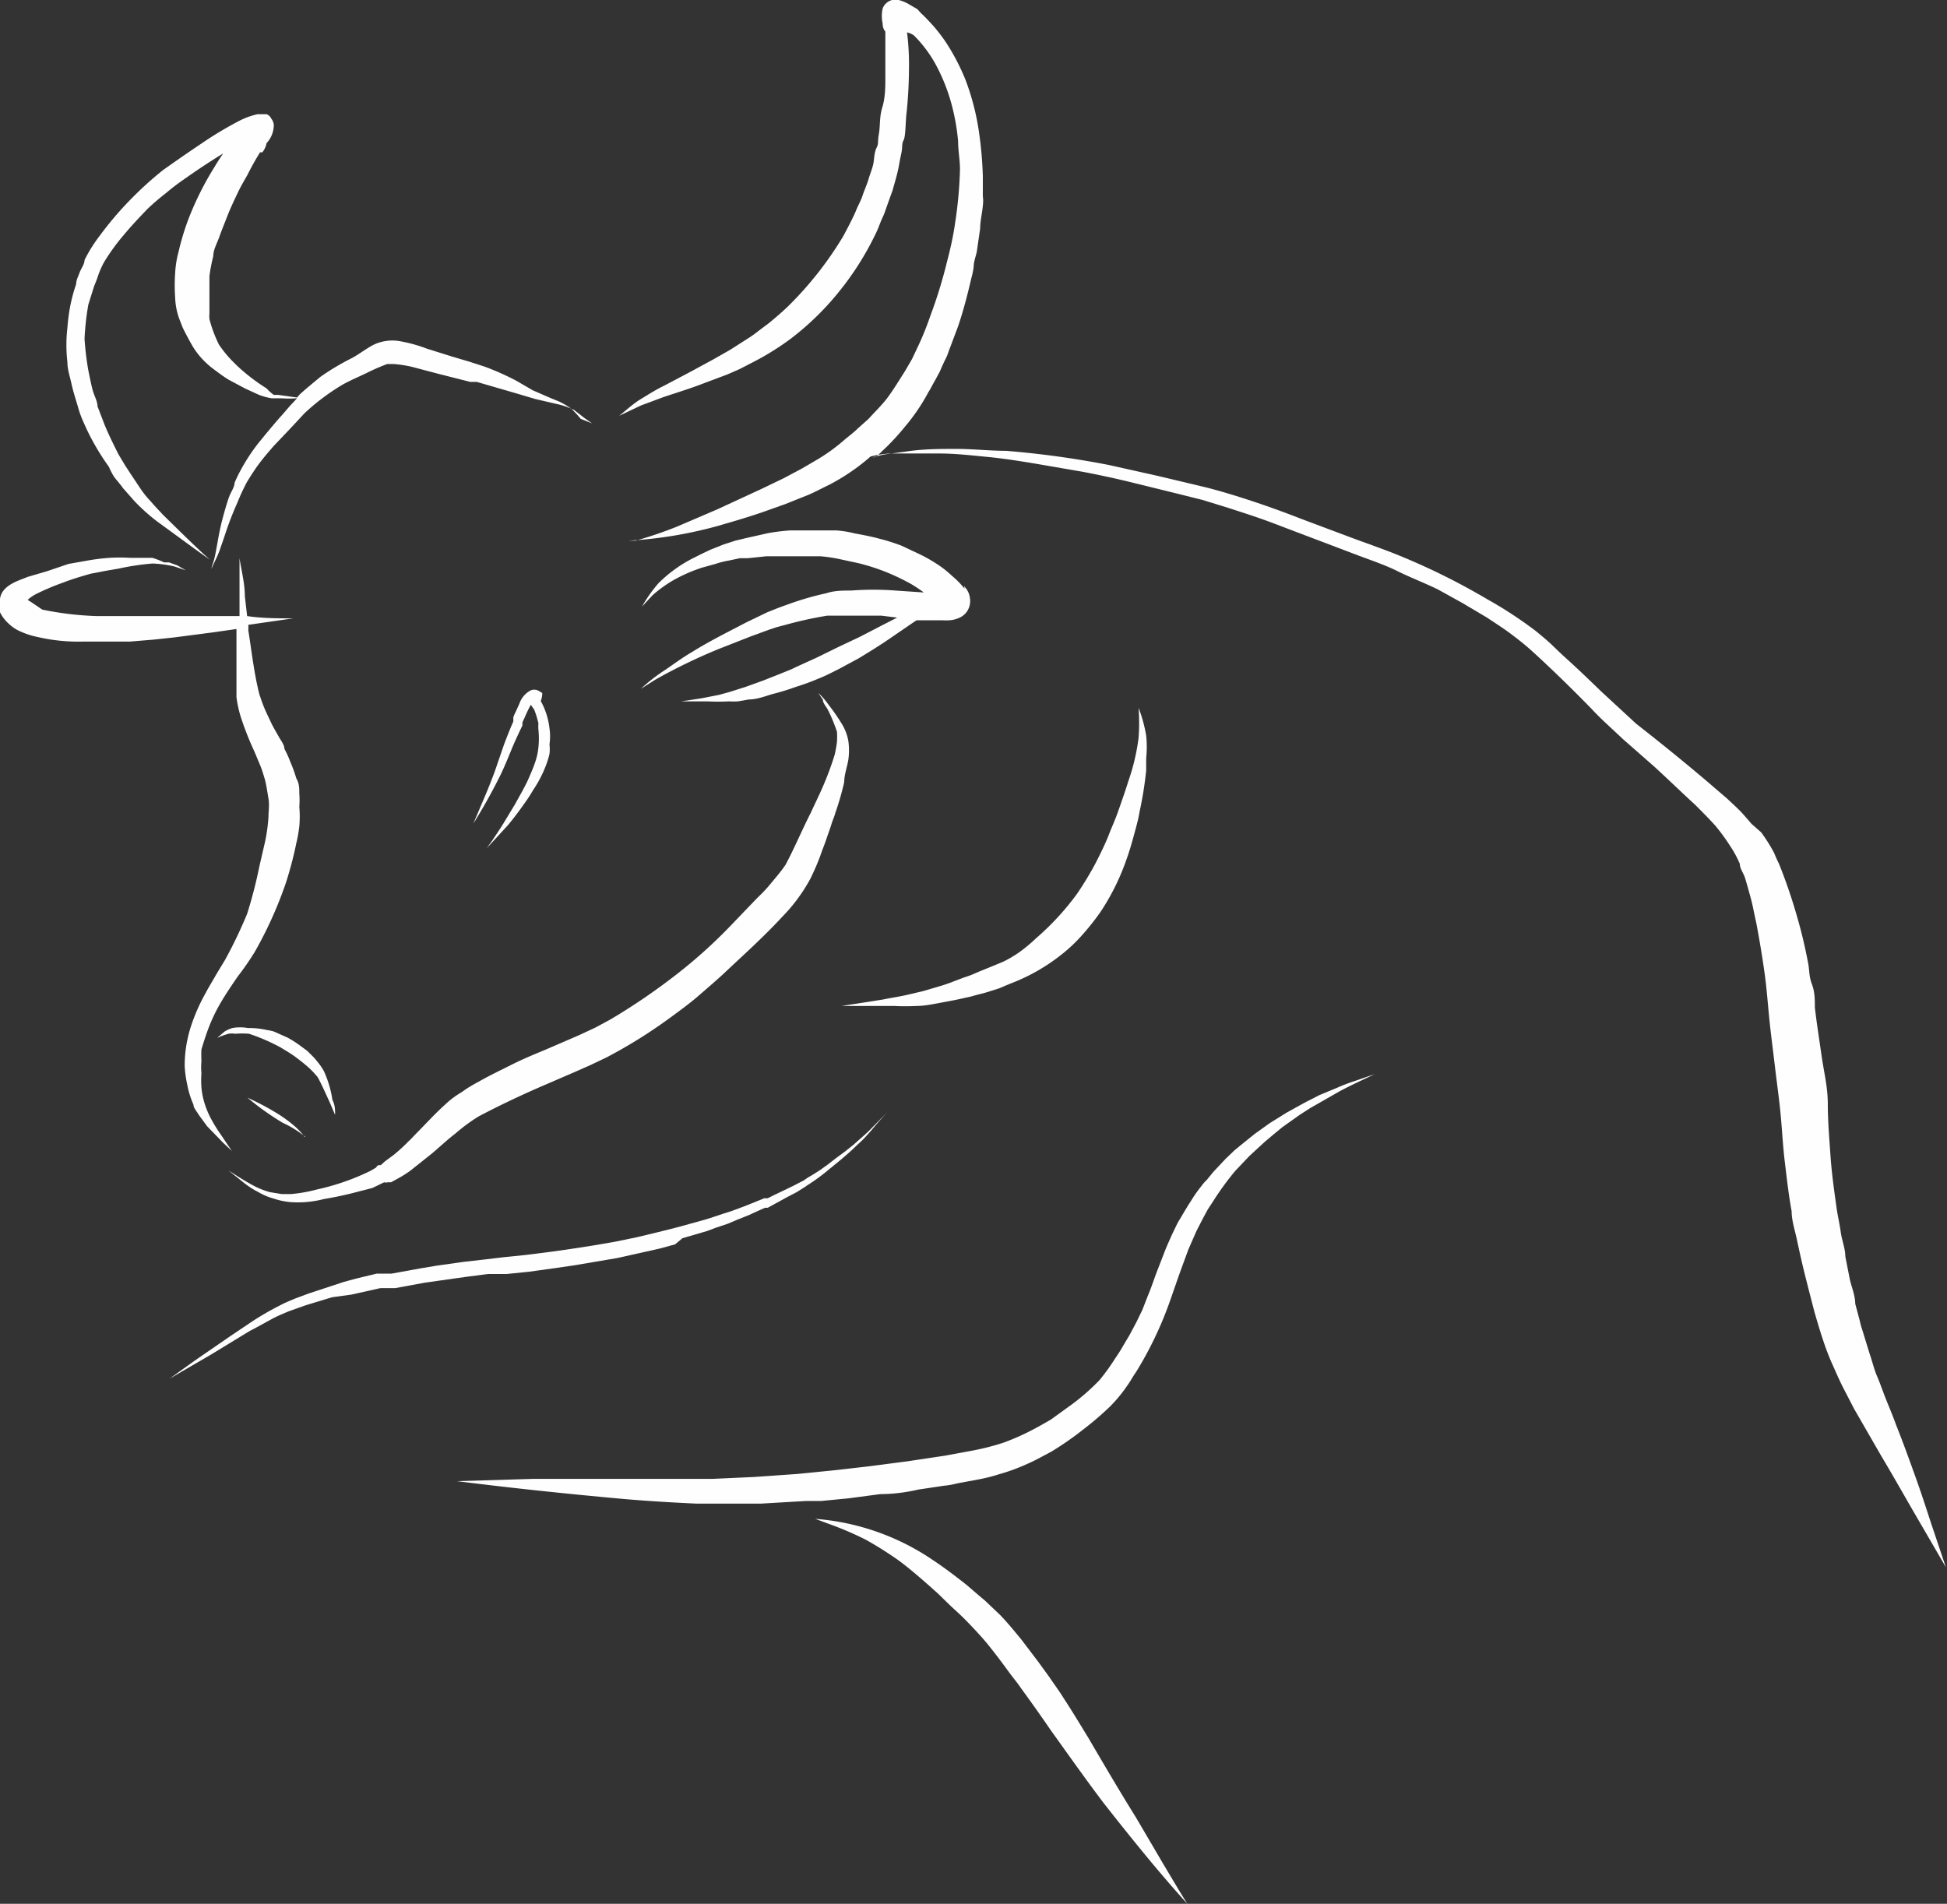 <svg xmlns="http://www.w3.org/2000/svg" viewBox="0 0 51.13 50"><rect x="0" y="0" width="51.13" height="50" fill="#333333" stroke="none"/><defs><style>.cls-1{fill:#fefefe;}</style></defs><title>taurus</title><g id="Layer_2" data-name="Layer 2"><g id="OBJECTS"><path class="cls-1" d="M3,12.53c.08.1.16.19.23.29l.3.34a5,5,0,0,0,.59.53l1,.73.39.28h0c-.42-.38-.82-.78-1.23-1.18-.1-.11-.21-.22-.31-.34a2.54,2.54,0,0,1-.29-.36l-.24-.36-.15-.23-.18-.3c-.13-.26-.26-.52-.37-.79l-.18-.47c0-.12-.07-.25-.11-.37s-.09-.38-.13-.57a7.83,7.83,0,0,1-.1-.83A7,7,0,0,1,2.32,8l.15-.48.08-.2a2.3,2.3,0,0,1,.18-.43,5.44,5.44,0,0,1,.53-.73c.19-.23.4-.45.61-.67a6.4,6.4,0,0,1,.49-.42,6,6,0,0,1,.5-.38q.48-.34,1-.66c-.08.12-.16.24-.23.36a8.09,8.09,0,0,0-.57,1.09,6.49,6.49,0,0,0-.37,1.13,2.62,2.62,0,0,0-.09.56,4.7,4.7,0,0,0,0,.65,1.8,1.8,0,0,0,.11.56l.09.23c.09.18.18.35.28.52a2.17,2.17,0,0,0,.55.58c.12.09.24.18.37.26l.43.23.37.17a1.78,1.78,0,0,0,.33.09h.25a3,3,0,0,0,.42,0l0,0-.1.11c-.11.11-.21.24-.32.36s-.42.49-.62.74a5,5,0,0,0-.43.66,3.78,3.78,0,0,0-.17.35c0,.11-.09.23-.14.36s-.15.47-.21.72-.1.51-.15.77-.08.27-.11.41h0l.15-.32a2.49,2.49,0,0,0,.11-.29c.07-.19.13-.39.2-.58s.14-.36.22-.54a5.69,5.69,0,0,1,.26-.56c.1-.16.2-.32.32-.48s.25-.31.38-.46l.41-.43L8,10.85a5.81,5.81,0,0,1,1-.75h0c.2-.11.41-.2.62-.3a5.38,5.38,0,0,1,.55-.24l.17,0a3.4,3.4,0,0,1,.46.07l.76.2h0l.79.2.17,0,1,.29.54.16.56.13h0a1.93,1.93,0,0,1,.46.16l.27.21.2.14h0L15.25,11a3,3,0,0,0-.24-.26h0a1.9,1.9,0,0,0-.34-.2l-.22-.09-.46-.2L13.56,10a7,7,0,0,0-.83-.37l-.4-.13-.44-.13-.67-.21a3.93,3.93,0,0,0-.67-.19,1.14,1.14,0,0,0-.77.1c-.18.1-.35.23-.53.33a6.42,6.42,0,0,0-.84.5l-.36.3-.17.15-.08.09-.5-.07-.11,0A1.07,1.07,0,0,1,7,10.2a5.05,5.05,0,0,1-.78-.6l-.11-.11a3,3,0,0,1-.36-.44,3.4,3.4,0,0,1-.25-.67.83.83,0,0,1,0-.15c0-.12,0-.23,0-.35s0-.42,0-.63a4.76,4.76,0,0,1,.1-.52c0-.17.1-.34.16-.51s.15-.39.22-.57.17-.39.26-.58.17-.32.26-.48A6.73,6.73,0,0,1,6.83,4l.06,0A.55.55,0,0,0,7,3.76a.7.7,0,0,0,.19-.49.33.33,0,0,0-.07-.16.08.08,0,0,0,0,0A.21.21,0,0,0,7,3L6.89,3,6.76,3a2,2,0,0,0-.47.17,9.69,9.69,0,0,0-1,.6c-.33.22-.66.45-1,.69a9.37,9.37,0,0,0-.93.85,8.84,8.84,0,0,0-.74.88,3.82,3.82,0,0,0-.4.64c0,.11-.09.22-.13.33S2,7.36,2,7.46a4.44,4.44,0,0,0-.16.6,5.17,5.17,0,0,0-.07.55,3.88,3.88,0,0,0,0,.9c0,.2.07.39.11.58s.12.43.18.64.13.35.21.53a6.31,6.31,0,0,0,.59,1A1.88,1.88,0,0,0,3,12.53Z"/><path class="cls-1" d="M5.53,29.36a2.32,2.32,0,0,1-.18-.46,1.86,1.86,0,0,1-.06-.34,2.4,2.4,0,0,1,0-.37,1.67,1.67,0,0,1,0-.32,2.87,2.87,0,0,1,0-.31c.07-.23.14-.45.23-.67a4.48,4.48,0,0,1,.29-.58c.13-.22.28-.44.43-.66A7.31,7.31,0,0,0,6.69,25a10.57,10.57,0,0,0,.83-1.85c.1-.32.19-.65.26-1a3.54,3.54,0,0,0,.08-.45,2.83,2.83,0,0,0,0-.51,2.21,2.21,0,0,0,0-.35c0-.13,0-.27-.08-.4A3.5,3.5,0,0,0,7.62,20a2.41,2.41,0,0,0-.15-.33c0-.11-.1-.23-.16-.34s-.14-.24-.2-.37-.12-.25-.17-.37-.09-.24-.13-.36c-.14-.55-.2-1.12-.29-1.68a.68.68,0,0,0,0-.14l1.18-.17h0c-.4,0-.81,0-1.21-.06l-.06-.52c0-.34-.09-.67-.14-1h0l0,1.16v.36l-.75,0c-.75,0-1.51,0-2.26,0h-.4l-.35,0a8.35,8.35,0,0,1-1.42-.17L.8,15.8a.18.18,0,0,1-.07-.05v0a1.07,1.07,0,0,1,.22-.15,6.29,6.29,0,0,1,.71-.3c.23-.09.47-.16.71-.23L2.73,15l.4-.07A6.86,6.86,0,0,1,4,14.8a2.89,2.89,0,0,1,.59.08l.29.1h0l-.22-.13-.22-.08-.13,0A2.29,2.29,0,0,0,4,14.65l-.59,0a4.58,4.58,0,0,0-.53,0,5.54,5.54,0,0,0-.57.07l-.51.09L1.24,15l-.51.15-.23.09c-.22.09-.47.23-.5.49a1,1,0,0,0,0,.17,1.21,1.21,0,0,0,0,.18,1,1,0,0,0,.24.31,1,1,0,0,0,.31.2,2.06,2.06,0,0,0,.44.14,4.72,4.72,0,0,0,1.19.12h.63l.6,0,.61-.05.56-.06,1-.13.63-.09v.38c0,.32,0,.63,0,.95,0,.15,0,.31,0,.46a3.1,3.1,0,0,0,.11.51,7.88,7.88,0,0,0,.33.85c.06.13.11.26.17.4s.09.25.13.38.07.35.1.52,0,.33,0,.49a4.62,4.62,0,0,1-.09.65l-.15.65A12.06,12.06,0,0,1,6.49,24a12.25,12.25,0,0,1-.58,1.21l-.23.38c-.09.16-.19.32-.28.49A4.88,4.88,0,0,0,5,27a3.36,3.36,0,0,0-.15,1,3,3,0,0,0,.07.5,2.32,2.32,0,0,0,.16.51c0,.09.09.18.14.27l.22.3.34.35c.1.11.21.2.31.3h0L5.8,29.8A4,4,0,0,1,5.53,29.36Z"/><path class="cls-1" d="M6.72,25l0,0v0A.16.16,0,0,1,6.72,25Z"/><path class="cls-1" d="M5.9,27.09l-.2.17h0A2,2,0,0,1,6,27.15a.55.55,0,0,1,.18,0,2.2,2.2,0,0,1,.36,0,5.08,5.08,0,0,1,.83.36c.13.08.27.16.39.25s.25.19.37.3l.09.09.09.1a.41.41,0,0,1,.07.11c.1.19.18.38.27.57l.15.35h0c0-.13,0-.26-.07-.39a2.81,2.81,0,0,0-.22-.75,1.38,1.38,0,0,0-.17-.25,1.49,1.49,0,0,0-.12-.14l-.15-.15-.15-.11a2.92,2.92,0,0,0-.37-.24l-.36-.16A1.39,1.39,0,0,0,7,27.05,2,2,0,0,0,6.51,27a1.12,1.12,0,0,0-.41,0A.88.88,0,0,0,5.9,27.09Z"/><path class="cls-1" d="M7.57,29.56a2.71,2.71,0,0,1,.45.3H8a1.86,1.86,0,0,0-.27-.29,3.58,3.58,0,0,0-.39-.29,6.78,6.78,0,0,0-.84-.45h0a7.18,7.18,0,0,0,.91.65h0Z"/><path class="cls-1" d="M9.78,31.2l.31-.15a.13.13,0,0,0,.09,0l.09,0,.2-.11a3,3,0,0,0,.3-.19l.29-.23.3-.24c.2-.17.39-.35.6-.51a4.57,4.57,0,0,1,.61-.45c.53-.28,1.08-.54,1.63-.78l.88-.38.43-.19.42-.2a13.15,13.15,0,0,0,1.68-1.05c.26-.19.52-.38.76-.59s.49-.42.72-.64c.49-.46,1-.92,1.45-1.41a4.43,4.43,0,0,0,.74-1,6.39,6.39,0,0,0,.26-.6c.05-.15.11-.29.16-.44s.09-.25.13-.38.08-.21.11-.32a7.32,7.32,0,0,0,.23-.8c0-.2.08-.4.11-.6a1.84,1.84,0,0,0,0-.47A1.28,1.28,0,0,0,22.1,19a5.36,5.36,0,0,0-.34-.49,2,2,0,0,0-.27-.31h0l.12.18c0,.09.09.18.13.26a4.17,4.17,0,0,1,.24.58,2.34,2.34,0,0,1,0,.26,3.43,3.43,0,0,1-.06.34,8,8,0,0,1-.32.86c-.1.23-.21.45-.31.67-.23.45-.42.91-.66,1.36-.12.18-.27.35-.41.52s-.24.26-.36.38l-.72.75a13.15,13.15,0,0,1-1.36,1.22,16.66,16.66,0,0,1-1.56,1.08l-.2.12-.39.21-.43.2-.88.38c-.29.12-.58.24-.86.38s-.57.28-.84.43-.34.19-.49.3a2.29,2.29,0,0,0-.43.32c-.28.25-.53.53-.79.79l-.18.19.05-.06a4.27,4.27,0,0,1-.44.41l-.23.17L10,30.6l-.06,0a.12.12,0,0,0-.06.06l-.15.09a6.2,6.2,0,0,1-1.41.49h0a3.87,3.87,0,0,1-.68.12H7.4l-.31-.05a2.14,2.14,0,0,1-.52-.22c-.2-.11-.38-.23-.57-.35H6l.4.32a2.12,2.12,0,0,0,.37.24,1.72,1.72,0,0,0,.42.18,2,2,0,0,0,.42.09,2.73,2.73,0,0,0,.9-.08,9.4,9.4,0,0,0,.92-.2Z"/><path class="cls-1" d="M25.33,15.46h0a2.5,2.5,0,0,0-.22-.24l-.18-.16a2.51,2.51,0,0,0-.24-.19,4.07,4.07,0,0,0-.53-.31l-.49-.23q-.29-.11-.57-.18c-.22-.06-.43-.1-.65-.14a2.74,2.74,0,0,0-.5-.08l-.28,0h-.35l-.56,0a5.41,5.41,0,0,0-.58.07l-.58.13-.29.07L19,14.3l-.35.14-.19.09-.28.14a3.57,3.57,0,0,0-.89.65,3.72,3.72,0,0,0-.43.61h0l.28-.3a3.36,3.36,0,0,1,.54-.39,4.17,4.17,0,0,1,.75-.33l.36-.1a2.37,2.37,0,0,1,.36-.09l.28-.06.21,0,.48-.05.45,0H21l.55,0a4,4,0,0,1,.48.07l.51.11a5.5,5.5,0,0,1,.72.23,5.86,5.86,0,0,1,.67.32,3.78,3.78,0,0,1,.33.22h0l-.74-.05a7.62,7.62,0,0,0-1.17,0c-.22,0-.44,0-.65.07a7.79,7.79,0,0,0-1,.29l-.25.09-.3.12-.54.26c-.48.25-1,.51-1.43.78-.24.14-.46.3-.69.46a4.65,4.65,0,0,0-.66.51h0l.38-.24h0a14.75,14.75,0,0,1,1.65-.8l.84-.33.49-.18.21-.07.23-.06a10.08,10.08,0,0,1,1.09-.24c.28,0,.57,0,.85,0l.58,0,.41.05-.43.22-.54.28L22,17l-.55.27-.55.25c-.13.07-.28.12-.42.18l-.43.17-.47.17-.41.13-.29.08-.46.09-.53.08h0l.68,0a5.44,5.44,0,0,0,.57,0,2,2,0,0,0,.24,0l.29-.05c.2,0,.41-.08.61-.14a6.36,6.36,0,0,0,.62-.19,6.13,6.13,0,0,0,.6-.22c.18-.07.35-.16.53-.25l.52-.28.39-.24.28-.18.76-.52.09-.06h.17l.27,0,.23,0a1.34,1.34,0,0,0,.2,0,.71.71,0,0,0,.24-.06.47.47,0,0,0,.29-.36.48.48,0,0,0,0-.17.5.5,0,0,0-.09-.23l-.06-.08Zm-.46.11h0Z"/><path class="cls-1" d="M14.24,18.2l-.1-.06a.24.24,0,0,0-.22,0,.62.62,0,0,0-.28.34l-.1.22a.84.84,0,0,0-.06.14l0,.11c-.09.2-.17.41-.25.62l-.24.7c-.08.21-.16.42-.25.63l-.31.73h0a14.69,14.69,0,0,0,.72-1.29c.1-.21.19-.43.28-.65s.19-.43.29-.64l0,0a.56.56,0,0,1,0-.08l.06-.13a3.36,3.36,0,0,1,.16-.33l0,0,.09.13a2.47,2.47,0,0,1,.11.36.85.85,0,0,0,0,.17,2.26,2.26,0,0,1,0,.45,1.72,1.72,0,0,1-.08.38c-.06.18-.14.36-.22.54l-.12.23-.2.36-.26.43c-.07.12-.15.24-.23.36h0l-.1.15h0l-.15.21h0l.56-.61c.15-.18.3-.38.44-.58a4,4,0,0,0,.22-.34,3.16,3.16,0,0,0,.36-.71,2.17,2.17,0,0,0,.07-.24,1.07,1.07,0,0,0,0-.25,1.46,1.46,0,0,0,0-.42,1.92,1.92,0,0,0-.23-.72A.53.53,0,0,0,14.24,18.2Zm-.22.23Zm0,0Z"/><path class="cls-1" d="M50.71,40c-.13-.4-.26-.8-.4-1.19s-.33-.92-.51-1.37c-.08-.22-.17-.44-.26-.66s-.15-.41-.24-.62-.13-.4-.2-.6l-.2-.65a1.8,1.8,0,0,1-.06-.22l-.12-.45c0-.21-.09-.42-.14-.63L48.46,33c0-.21-.09-.42-.12-.64s-.09-.47-.12-.71c-.06-.43-.12-.86-.15-1.3S48,29.45,48,29s-.1-.83-.16-1.25-.13-.86-.18-1.29c0-.21,0-.41-.08-.62s-.06-.38-.1-.56a12.65,12.65,0,0,0-.3-1.25,14.07,14.07,0,0,0-.46-1.34c-.05-.1-.09-.19-.13-.29a4.42,4.42,0,0,0-.34-.54L46,21.64l-.2-.23c-.14-.16-.3-.3-.46-.45l-.56-.48c-.59-.5-1.21-1-1.81-1.47l-.91-.84c-.3-.29-.6-.58-.91-.86s-.37-.36-.57-.53-.26-.22-.4-.32a10.7,10.7,0,0,0-1.12-.72,17.68,17.68,0,0,0-2.39-1.18c-.4-.16-.81-.3-1.21-.45l-1.28-.48c-.41-.16-.82-.31-1.24-.45s-.84-.27-1.27-.38l-1.26-.3-1.3-.29a24.49,24.49,0,0,0-2.69-.37c-.43,0-.87-.05-1.3-.05s-.89,0-1.33.07l-.53.07a2,2,0,0,0-.35.09L23,12c.1-.08.18-.17.27-.25a6.52,6.52,0,0,0,.5-.55,5.08,5.08,0,0,0,.61-.9c.06-.09.11-.2.17-.3l.13-.24c.05-.12.1-.23.16-.35s.07-.19.11-.28l.21-.56c.14-.41.25-.84.35-1.27A1.83,1.83,0,0,0,25.57,7c0-.12.05-.25.08-.38L25.74,6c0-.19.05-.39.07-.59s0-.19,0-.29,0-.33,0-.49a9.83,9.83,0,0,0-.09-1.08,6.46,6.46,0,0,0-.36-1.44,5.66,5.66,0,0,0-.52-1,4.46,4.46,0,0,0-.33-.43c-.1-.11-.21-.23-.32-.33L24.09.24,23.85.1A1.06,1.06,0,0,0,23.6,0a.36.36,0,0,0-.42.22.91.91,0,0,0,0,.4.31.31,0,0,0,.07.21h0l0,.51c0,.23,0,.47,0,.7s0,.52-.08.78-.05.47-.09.7,0,.24-.06.36-.06.26-.08.39-.09.29-.13.43-.11.29-.16.44-.12.26-.17.39-.22.46-.34.68A9.24,9.24,0,0,1,20.74,8c-.17.17-.36.33-.54.48l-.28.21a2.83,2.83,0,0,1-.28.2l-.47.3-.44.25-.59.32-.7.37c-.21.1-.41.23-.61.35s-.38.29-.57.44h0l.57-.27.59-.22c.36-.12.72-.23,1.08-.37l.61-.23.32-.14.27-.14a7.17,7.17,0,0,0,1.06-.65,7.32,7.32,0,0,0,1.29-1.26A7.72,7.72,0,0,0,23,6.13c.05-.1.09-.21.13-.31s.09-.19.12-.29l.11-.31L23.44,5c.06-.22.13-.44.17-.67s.05-.24.07-.36,0-.2.05-.29.05-.43.07-.65a11.5,11.5,0,0,0,.07-1.18,7,7,0,0,0-.05-1A.53.53,0,0,1,24,.93a3.35,3.35,0,0,1,.56.74A4.88,4.88,0,0,1,25,2.78a5.71,5.71,0,0,1,.16.92c0,.25.05.5.05.75a11.18,11.18,0,0,1-.13,1.42c-.05.35-.13.7-.21,1a12.39,12.39,0,0,1-.44,1.43,7.81,7.81,0,0,1-.3.75l-.18.38-.18.31c-.14.22-.28.45-.43.66s-.35.4-.53.6l-.28.25c-.1.1-.22.19-.33.28a4.79,4.79,0,0,1-.79.57l-.36.21-.47.25-.56.27-1.19.55-1.05.45a10.76,10.76,0,0,1-1.09.37l-.1,0h0l-.09,0h0a11.08,11.08,0,0,0,2.36-.39c.38-.11.76-.22,1.14-.35l.62-.22.6-.24c.19-.08.37-.18.56-.27a5.53,5.53,0,0,0,1-.67l.08-.07a2.52,2.52,0,0,1,.54-.08h1.26c.43,0,.85.05,1.27.09s.86.11,1.28.18l1.22.21c.42.08.84.17,1.25.27l1.26.31.64.16.68.21c.4.13.81.26,1.2.41l2.24.85c.35.13.7.25,1,.4s.71.31,1.06.48l.65.36.64.38c.21.14.43.28.63.43s.35.27.52.42c.54.49,1.06,1,1.58,1.53.13.14.26.27.4.4l.45.42.82.72c.36.33.72.68,1.07,1,.18.18.36.36.53.55a5,5,0,0,1,.38.52,2.77,2.77,0,0,1,.26.48c0,.12.09.23.13.35s.11.38.16.56.09.42.14.63q.12.63.21,1.26c.06.41.09.82.13,1.23s.1.85.15,1.28.11.84.15,1.26.06.84.11,1.25.1.87.18,1.3c0,.24.08.48.13.71s.11.51.17.76.1.4.15.6l.15.58c.07.24.14.48.22.72s.15.43.24.63.18.41.28.61l.3.58.72,1.25c.3.5.58,1,.87,1.5l.82,1.41h0Z"/><path class="cls-1" d="M23.12,39.24q.48,0,1-.12l.67-.1a2,2,0,0,0,.34-.06l.59-.11a4.23,4.23,0,0,0,.51-.13,5.05,5.05,0,0,0,.74-.27c.21-.09.42-.21.63-.32a8.07,8.07,0,0,0,.85-.59,8.17,8.17,0,0,0,.71-.61,3.87,3.87,0,0,0,.45-.55c.08-.11.14-.23.22-.34a9.63,9.63,0,0,0,.88-1.83c.11-.31.21-.61.32-.91l.18-.49.21-.48.18-.35.12-.22.15-.23a7.43,7.43,0,0,1,.57-.78l.18-.19.19-.2.39-.36.26-.22.22-.18.45-.32h0l.28-.18.77-.44c.3-.16.61-.3.92-.45h0l-.52.18a4.52,4.52,0,0,0-.47.18l-.46.19-.39.2-.47.26-.45.28-.39.28-.36.29-.17.14-.23.22-.32.34-.18.22a1.07,1.07,0,0,0-.14.16,3.6,3.6,0,0,0-.28.4c-.1.15-.19.31-.28.46a1.62,1.62,0,0,0-.1.18l-.12.25c-.07.16-.14.31-.2.47l-.19.49c-.08.21-.15.43-.24.64L30,34.4l-.15.31-.18.34-.19.32c-.06.11-.13.21-.19.3a5.89,5.89,0,0,1-.41.57,5.74,5.74,0,0,1-.74.65l-.54.39q-.27.16-.54.3a6.36,6.36,0,0,1-.71.31,6.66,6.66,0,0,1-.88.22l-.65.12-1,.15-1,.13-.87.1-1,.1-1.14.08-1.1.05H18l-2,0-2,0-2,.06h0c1.43.18,2.86.33,4.29.46.67.06,1.35.1,2,.13.28,0,.55,0,.83,0s.57,0,.86,0l1.2-.07.39,0,.72-.07Z"/><path class="cls-1" d="M9.05,33.75Z"/><path class="cls-1" d="M17.92,32.52l.65-.19.24-.09.3-.1.26-.11.3-.12.24-.11.18-.08.07,0,.53-.29.23-.12.16-.1a1.25,1.25,0,0,0,.12-.08,5.15,5.15,0,0,0,.45-.32l.44-.36c.14-.12.27-.23.4-.36l.14-.13.07-.07.18-.2c.14-.17.28-.33.43-.49h0l-.46.47c-.14.14-.29.26-.43.39l-.24.19-.23.17-.22.17-.21.15-.19.12-.12.07-.1.07-.29.15-.27.13-.21.1-.18.09-.09,0-.32.13-.2.08-.35.13-.19.06-.27.09-.22.07-.65.18-.19.05-.4.1-.54.13-.58.12-.58.1L15,32.8l-.49.07-.71.09-.59.06-.5.06-.53.06-.71.1-.42.07-.77.14-.21,0-.18,0-.54.13-.33.09h0l-.91.3h0l-.35.13c-.14.06-.27.11-.4.18a7.63,7.63,0,0,0-.73.42l-.58.39-.93.64-.67.48h0l1.1-.64,1-.61.19-.1.42-.23c.13-.07.28-.13.42-.19l.45-.16h0l.69-.21L9.23,34l.76-.17.17,0,.22,0,.76-.14.42-.06.71-.1.54-.07.49,0,.59-.06.72-.1.48-.07,1.12-.19,1.12-.25.4-.11Z"/><path class="cls-1" d="M29.83,47.73c-.43-.69-.84-1.39-1.25-2.09-.22-.36-.43-.71-.66-1.06-.11-.18-.24-.35-.36-.53l-.29-.4-.44-.58c-.18-.22-.36-.44-.56-.65l-.4-.38-.19-.16-.29-.25c-.29-.23-.58-.45-.88-.65a6.34,6.34,0,0,0-3.1-1.09h0l.16.06h0l.3.11a8.47,8.47,0,0,1,.87.38c.27.15.54.32.8.5s.68.54,1,.83c.15.13.29.28.44.42s.23.21.34.32.44.45.64.7.35.45.51.67.23.29.33.44c.27.37.54.75.8,1.13.46.64.91,1.28,1.38,1.9.36.46.72.91,1.09,1.36s.73.87,1.11,1.29h0c-.22-.35-.43-.71-.64-1.06Z"/><path class="cls-1" d="M26.78,25a3.18,3.18,0,0,1-.44.26L26,25.4l-.32.13a2.67,2.67,0,0,1-.36.14l-.29.11a3.59,3.59,0,0,1-.35.12l-.44.13-.34.08c-.24.06-.47.09-.71.14l-.44.07-.65.1h0c.46,0,.92,0,1.39,0a5.44,5.44,0,0,0,.57,0c.23,0,.45-.05.67-.09s.43-.08.64-.13a2.1,2.1,0,0,0,.24-.06l.27-.07.35-.11.31-.13a5,5,0,0,0,1.31-.74,4.1,4.1,0,0,0,.53-.49,6.44,6.44,0,0,0,.52-.65,6.08,6.08,0,0,0,.69-1.4c.09-.25.16-.51.23-.77s.08-.31.11-.48a9.53,9.53,0,0,0,.17-1.07l0-.32a2.91,2.91,0,0,0,0-.59,3.76,3.76,0,0,0-.2-.73h0a5.23,5.23,0,0,1,0,.79,5.56,5.56,0,0,1-.27,1.14c-.08.26-.17.51-.26.77s-.17.42-.25.63-.23.52-.36.77a8.72,8.72,0,0,1-.48.79,7,7,0,0,1-1.07,1.16A4.27,4.27,0,0,1,26.78,25Z"/></g></g></svg>